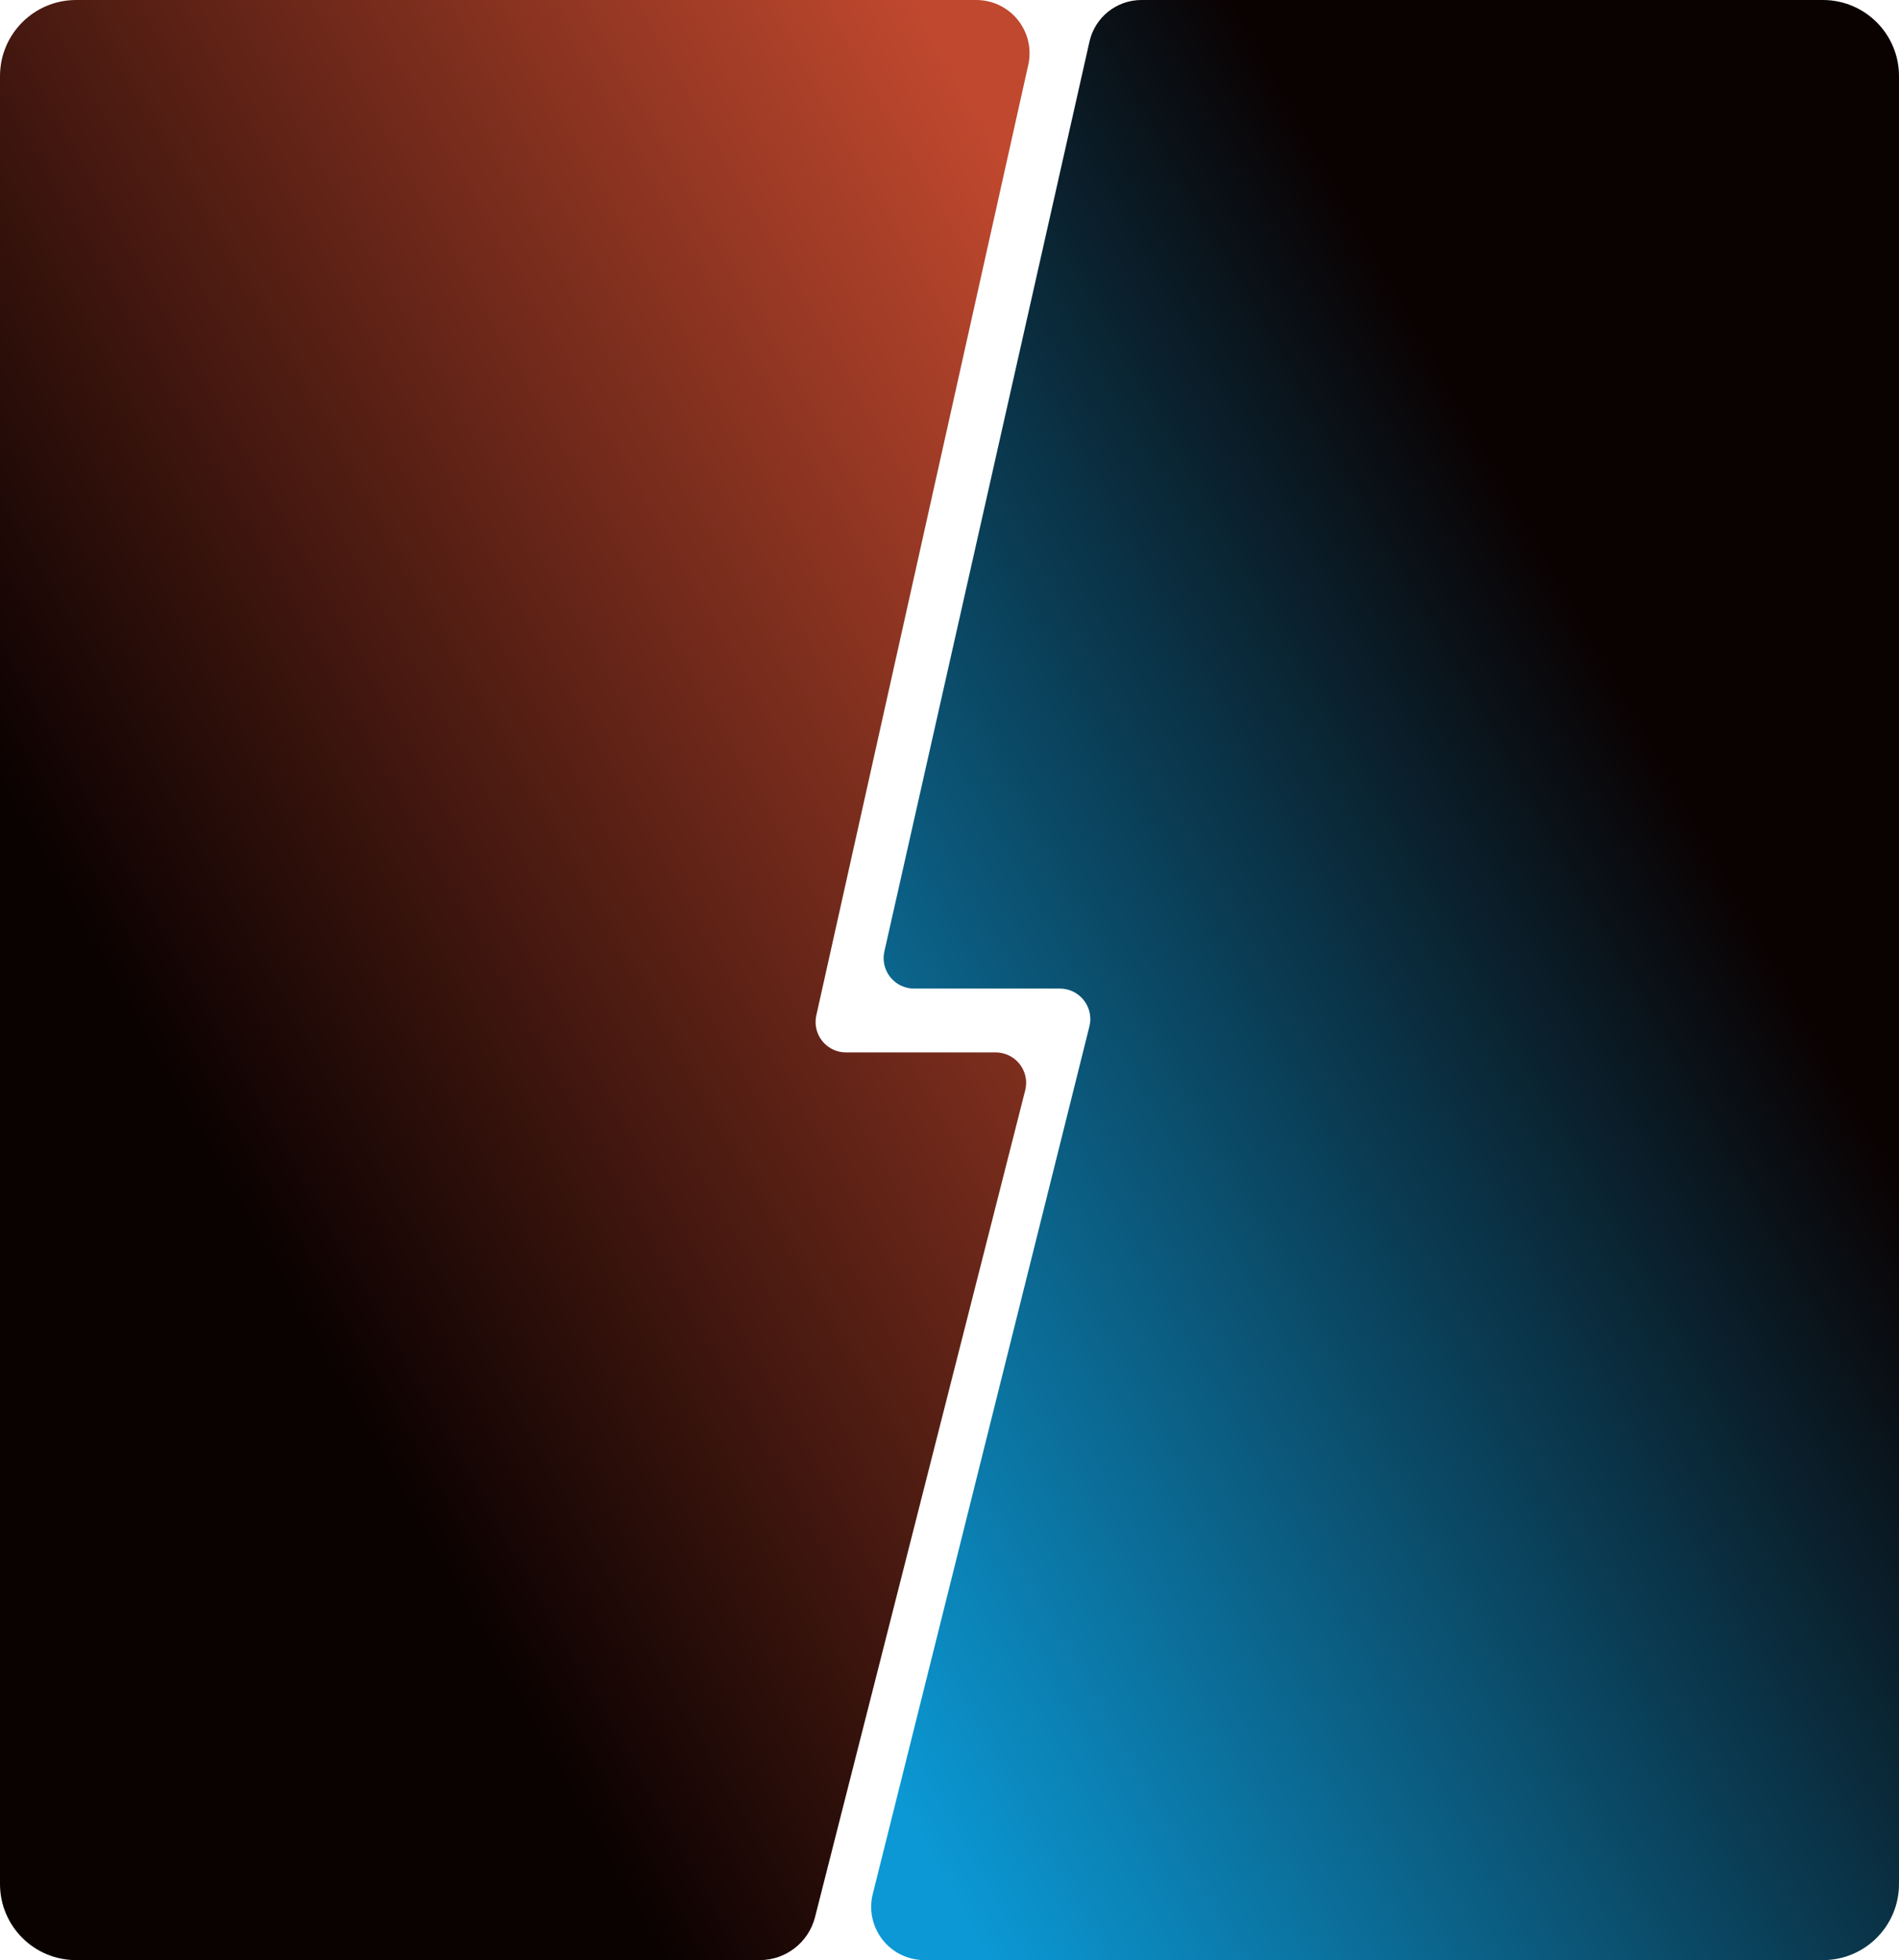 <?xml version="1.0" encoding="UTF-8"?>
<svg width="499px" height="515px" viewBox="0 0 499 515" version="1.1" xmlns="http://www.w3.org/2000/svg" xmlns:xlink="http://www.w3.org/1999/xlink">
    <title>Group 19</title>
    <defs>
        <linearGradient x1="26.932%" y1="65.176%" x2="87.117%" y2="-1.56125113e-14%" id="linearGradient-1">
            <stop stop-color="#0A0101" offset="0%"></stop>
            <stop stop-color="#BF482E" offset="100%"></stop>
        </linearGradient>
        <linearGradient x1="26.932%" y1="65.176%" x2="87.117%" y2="-1.56125113e-14%" id="linearGradient-2">
            <stop stop-color="#0A0101" offset="0%"></stop>
            <stop stop-color="#0B98D4" offset="100%"></stop>
        </linearGradient>
    </defs>
    <g id="Web" stroke="none" stroke-width="1" fill="none" fill-rule="evenodd">
        <g id="Group-19">
            <path d="M214.166,503.696 L269.389,286.486 C270.478,282.204 267.889,277.85 263.607,276.762 C262.963,276.598 262.301,276.515 261.636,276.515 L222.311,276.515 C217.893,276.515 214.311,272.933 214.311,268.515 C214.311,267.929 214.375,267.345 214.503,266.774 L270.198,17.047 C271.881,9.501 267.128,2.019 259.581,0.336 C258.581,0.113 257.559,-4.74043722e-15 256.534,0 L20,0 C8.954,2.02906125e-15 5.75271986e-15,8.954 0,20 L0,495 C1.3527075e-15,506.046 8.954,515 20,515 L199.629,515 C206.49,515 212.476,510.345 214.166,503.696 Z" id="Path-8-Copy" fill="url(#linearGradient-1)"></path>
            <path d="M437.717,504.079 L491.61,265.02 C492.582,260.71 489.876,256.429 485.566,255.457 C484.988,255.327 484.398,255.261 483.806,255.261 L445.498,255.261 C441.08,255.261 437.498,251.679 437.498,247.261 C437.498,246.608 437.578,245.957 437.736,245.323 L494.657,17.392 C496.53,9.89 491.968,2.29 484.466,0.417 C483.357,0.14 482.217,1.451047e-14 481.074,0 L245,0 C233.954,2.02906125e-15 225,8.954 225,20 L225,495 C225,506.046 233.954,515 245,515 L424.059,515 C430.605,515 436.277,510.464 437.717,504.079 Z" id="Path-8-Copy-2" fill="url(#linearGradient-2)" transform="translate(362, 257.5) scale(-1, -1) translate(-362, -257.5) "></path>
        </g>
    </g>
</svg>